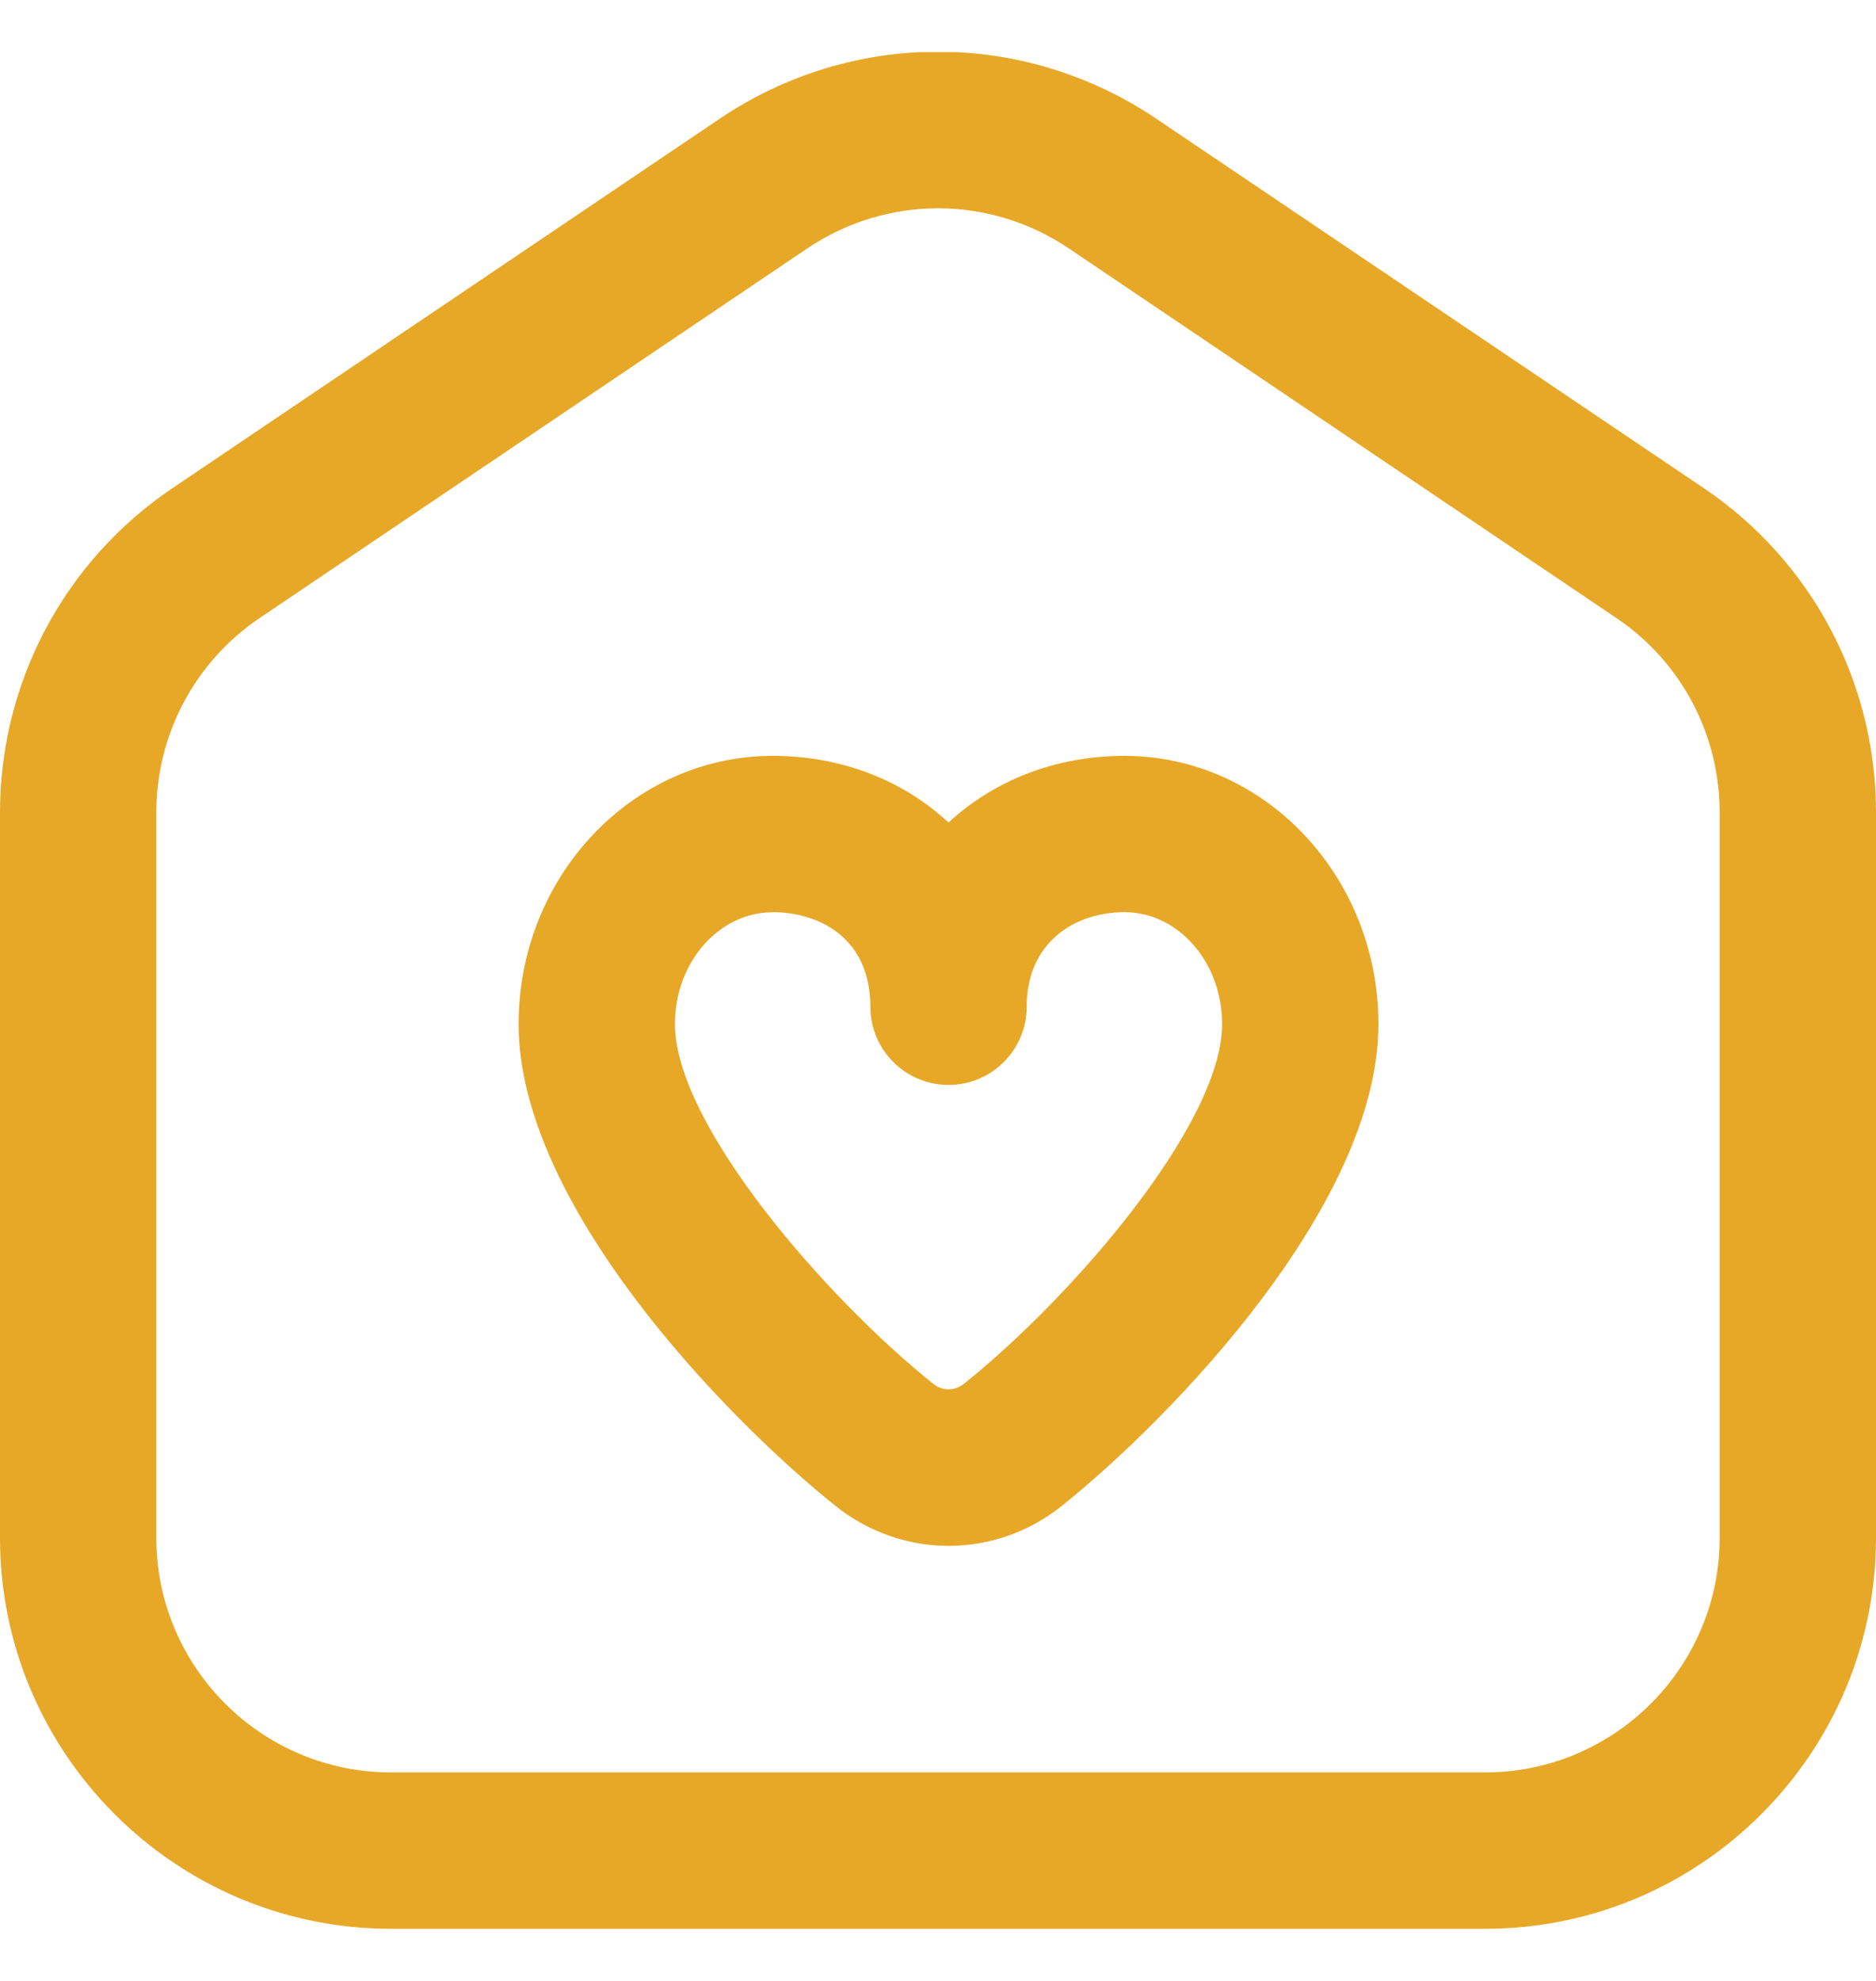 <svg width="18" height="19" viewBox="0 0 18 19" fill="none" xmlns="http://www.w3.org/2000/svg">
<g clip-path="url(#clip0_1912_5729)">
<path d="M9.102 14.827C8.718 14.827 8.335 14.699 8.014 14.442C6.964 13.601 4.976 11.553 4.976 9.823C4.976 8.404 6.07 7.25 7.414 7.25C8.081 7.25 8.67 7.489 9.101 7.889C9.533 7.49 10.121 7.25 10.789 7.25C12.133 7.25 13.226 8.405 13.226 9.823C13.226 11.553 11.239 13.601 10.189 14.443C9.868 14.7 9.485 14.827 9.102 14.827ZM7.414 8.75C6.897 8.75 6.476 9.231 6.476 9.822C6.476 10.779 7.914 12.44 8.952 13.271C9.04 13.344 9.161 13.344 9.251 13.271C10.289 12.44 11.726 10.779 11.726 9.822C11.726 9.23 11.306 8.749 10.789 8.749C10.322 8.749 9.851 9.03 9.851 9.656C9.851 10.07 9.516 10.406 9.101 10.406C8.687 10.406 8.351 10.07 8.351 9.656C8.351 8.986 7.846 8.749 7.414 8.749V8.75ZM14.25 18.5H3.75C1.682 18.5 0 16.817 0 14.75V7.793C0 6.545 0.617 5.383 1.652 4.684L6.902 1.141C8.176 0.281 9.823 0.281 11.098 1.141L16.349 4.683C17.383 5.381 18 6.543 18 7.792V14.749C18 16.817 16.318 18.5 14.25 18.5ZM9.001 1.998C8.562 1.998 8.124 2.127 7.742 2.385L2.491 5.928C1.871 6.347 1.5 7.043 1.5 7.793V14.75C1.5 15.99 2.51 17 3.75 17H14.25C15.491 17 16.5 15.99 16.5 14.75V7.793C16.5 7.043 16.13 6.346 15.509 5.928L10.259 2.385C9.877 2.127 9.439 1.998 9.001 1.998Z" fill="#E7A827"/>
</g>
<defs>
<clipPath id="clip0_1912_5729">
<rect width="18" height="18" fill="white" transform="translate(0 0.5)"/>
</clipPath>
</defs>
</svg>

